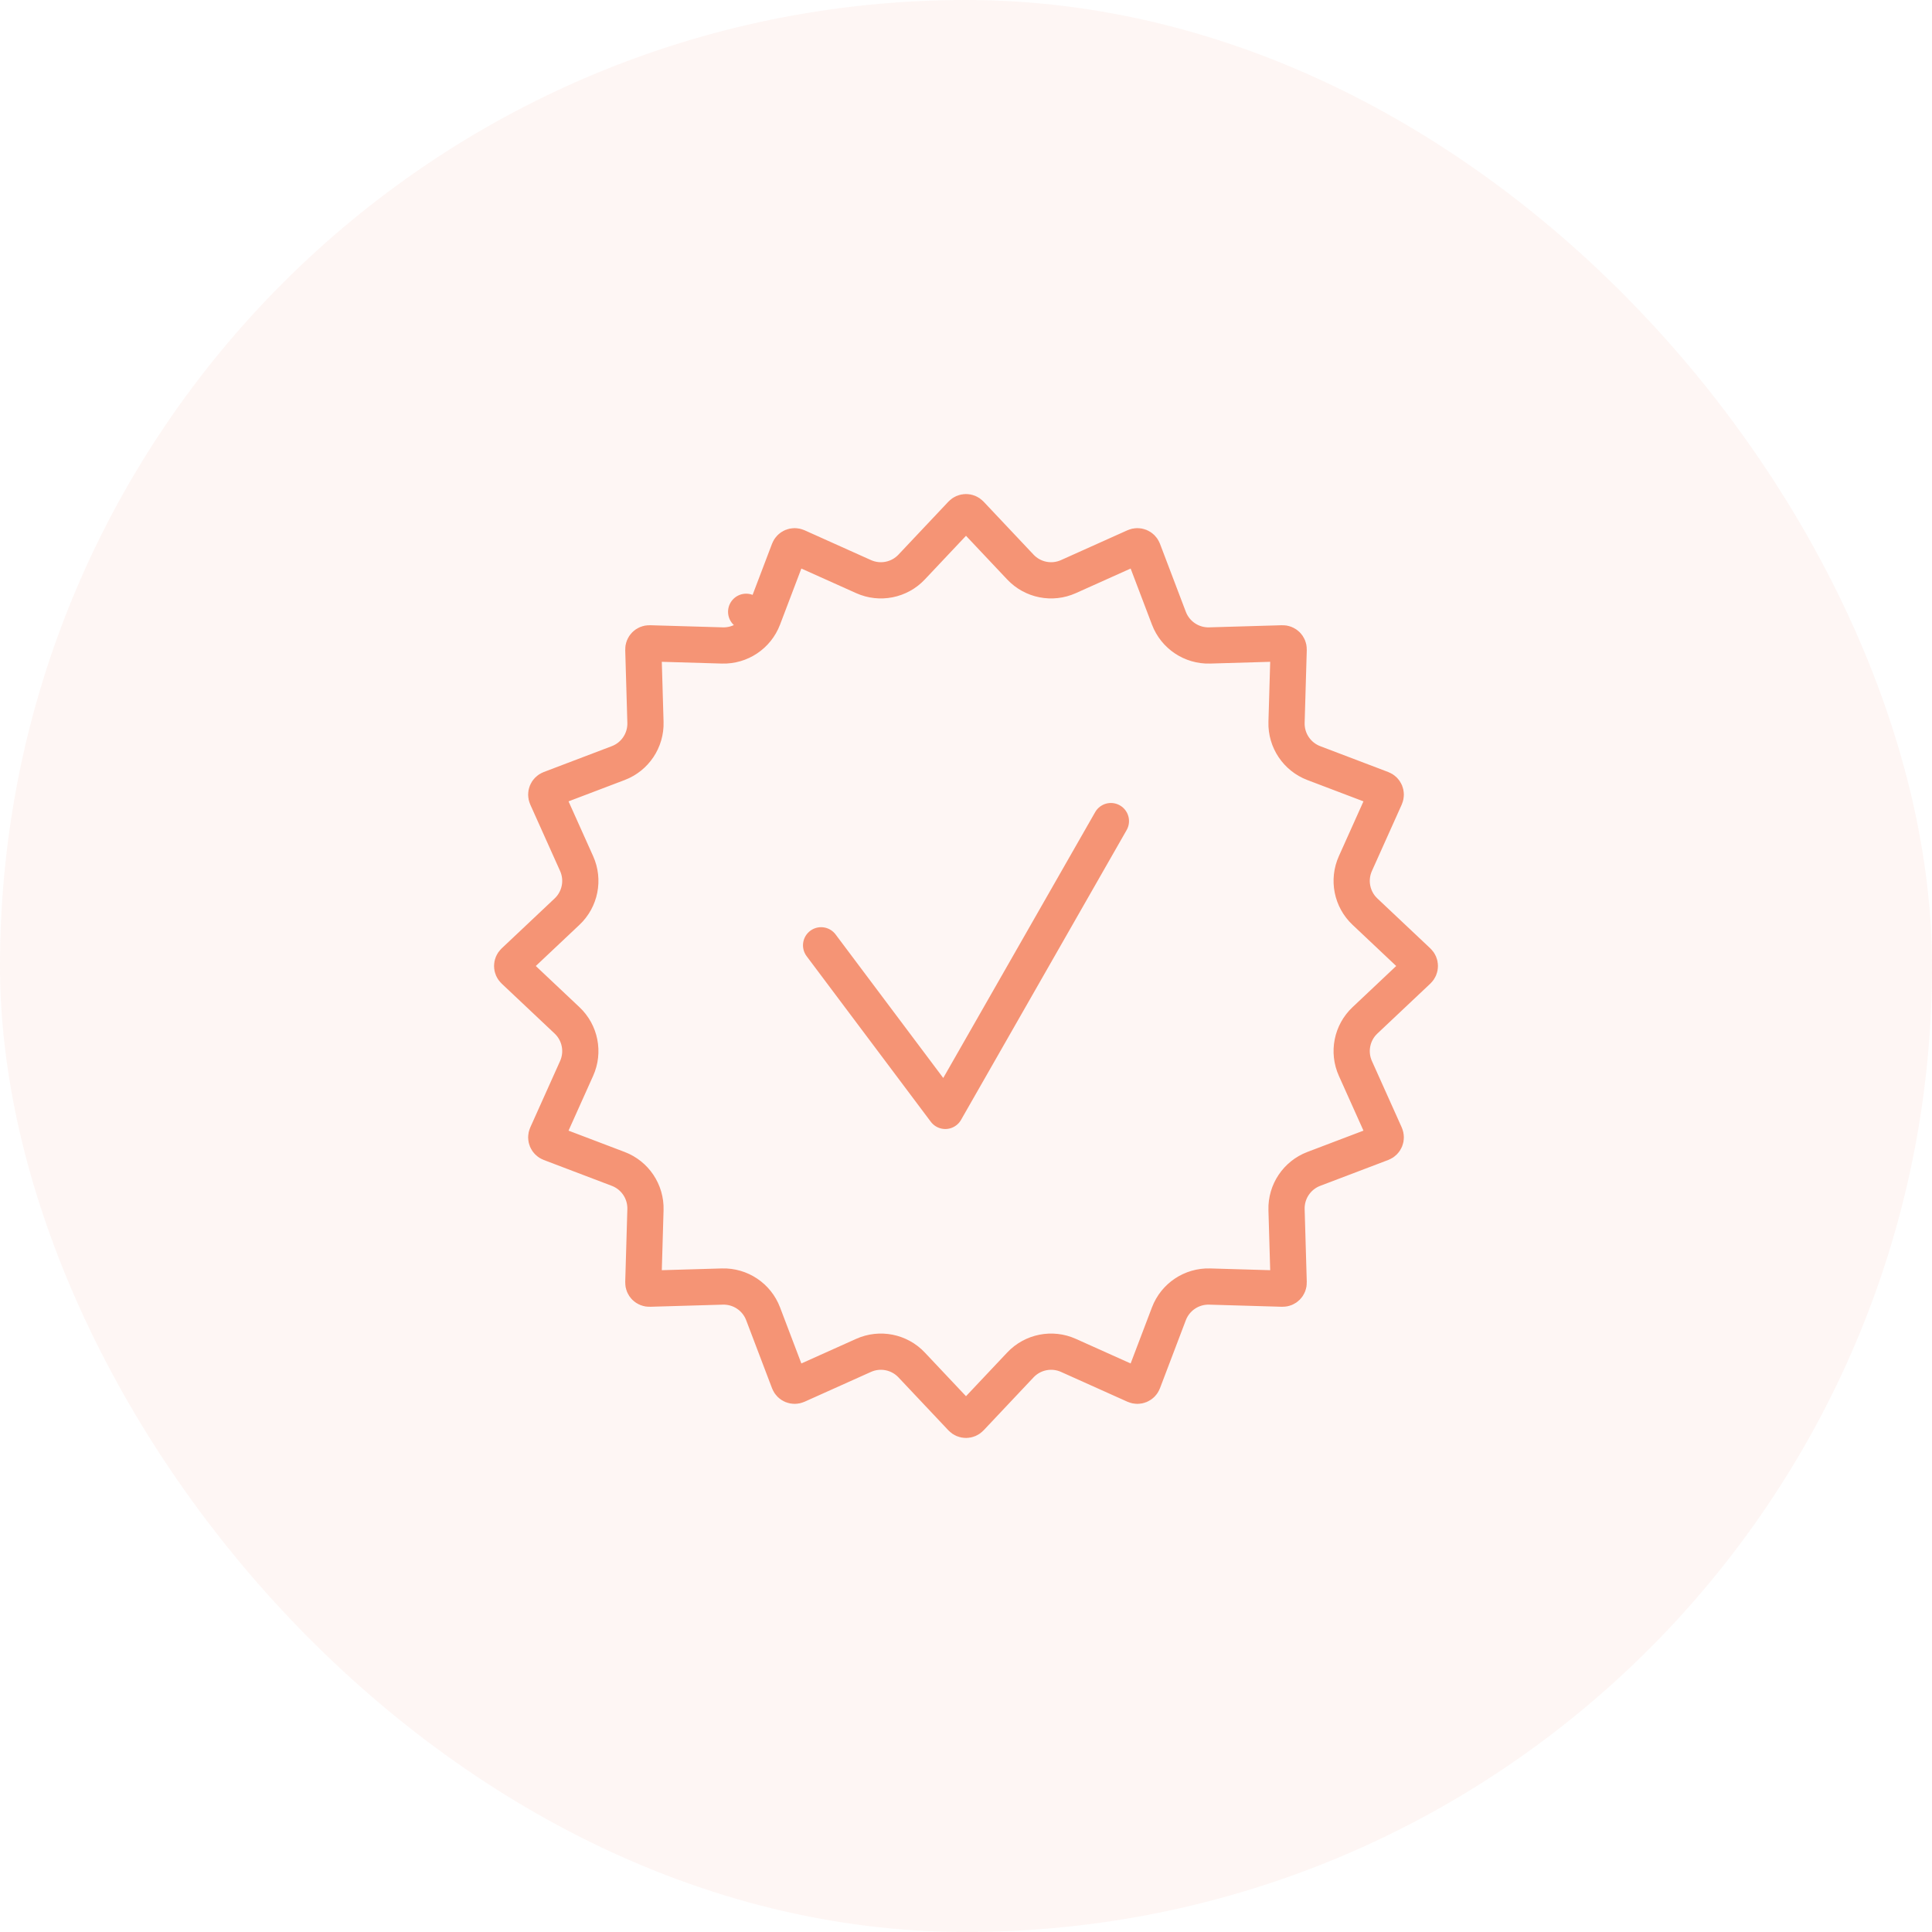 <svg width="80" height="80" viewBox="0 0 80 80" fill="none" xmlns="http://www.w3.org/2000/svg">
<rect width="80" height="80" rx="40" fill="#F59475" fill-opacity="0.08"/>
<path d="M34 39.143L39.143 46L46 34" stroke="#F59475" stroke-width="1.5" stroke-linecap="round" stroke-linejoin="round"/>
<path d="M31.598 25.6L30.897 25.333L31.598 25.6L32.67 22.78C32.721 22.646 32.875 22.582 33.007 22.641L35.758 23.876C36.438 24.182 37.237 24.023 37.748 23.481L39.818 21.286C39.917 21.181 40.083 21.181 40.182 21.286L42.252 23.481C42.763 24.023 43.562 24.182 44.242 23.876L46.993 22.641C47.125 22.582 47.279 22.646 47.33 22.78L48.402 25.6C48.667 26.296 49.344 26.749 50.089 26.727L53.104 26.639C53.248 26.634 53.366 26.752 53.361 26.896L53.273 29.911C53.251 30.656 53.704 31.333 54.4 31.598L57.22 32.67C57.354 32.721 57.418 32.875 57.359 33.007L56.124 35.758C55.818 36.438 55.977 37.237 56.519 37.748L58.714 39.818C58.819 39.917 58.819 40.083 58.714 40.182L56.519 42.252C55.977 42.763 55.818 43.562 56.124 44.242L57.359 46.993C57.418 47.125 57.354 47.279 57.22 47.33L54.4 48.402C53.704 48.667 53.251 49.344 53.273 50.089L53.361 53.104C53.366 53.248 53.248 53.366 53.104 53.361L50.089 53.273C49.344 53.251 48.667 53.704 48.402 54.4L47.33 57.22C47.279 57.354 47.125 57.418 46.993 57.359L44.242 56.124C43.562 55.818 42.763 55.977 42.252 56.519L40.182 58.714C40.083 58.819 39.917 58.819 39.818 58.714L37.748 56.519C37.237 55.977 36.438 55.818 35.758 56.124L33.007 57.359C32.875 57.418 32.721 57.354 32.67 57.22L31.598 54.4C31.333 53.704 30.656 53.251 29.911 53.273L26.896 53.361C26.752 53.366 26.634 53.248 26.639 53.104L26.727 50.089C26.749 49.344 26.296 48.667 25.6 48.402L22.78 47.33C22.646 47.279 22.582 47.125 22.641 46.993L23.876 44.242C24.182 43.562 24.023 42.763 23.481 42.252L21.286 40.182C21.181 40.083 21.181 39.917 21.286 39.818L23.481 37.748C24.023 37.237 24.182 36.438 23.876 35.758L22.641 33.007C22.582 32.875 22.646 32.721 22.78 32.67L25.6 31.598C26.296 31.333 26.749 30.656 26.727 29.911L26.639 26.896C26.634 26.752 26.752 26.634 26.896 26.639L29.911 26.727C30.656 26.749 31.333 26.296 31.598 25.6Z" stroke="#F59475" stroke-width="1.5" stroke-linejoin="round"/>
</svg>
